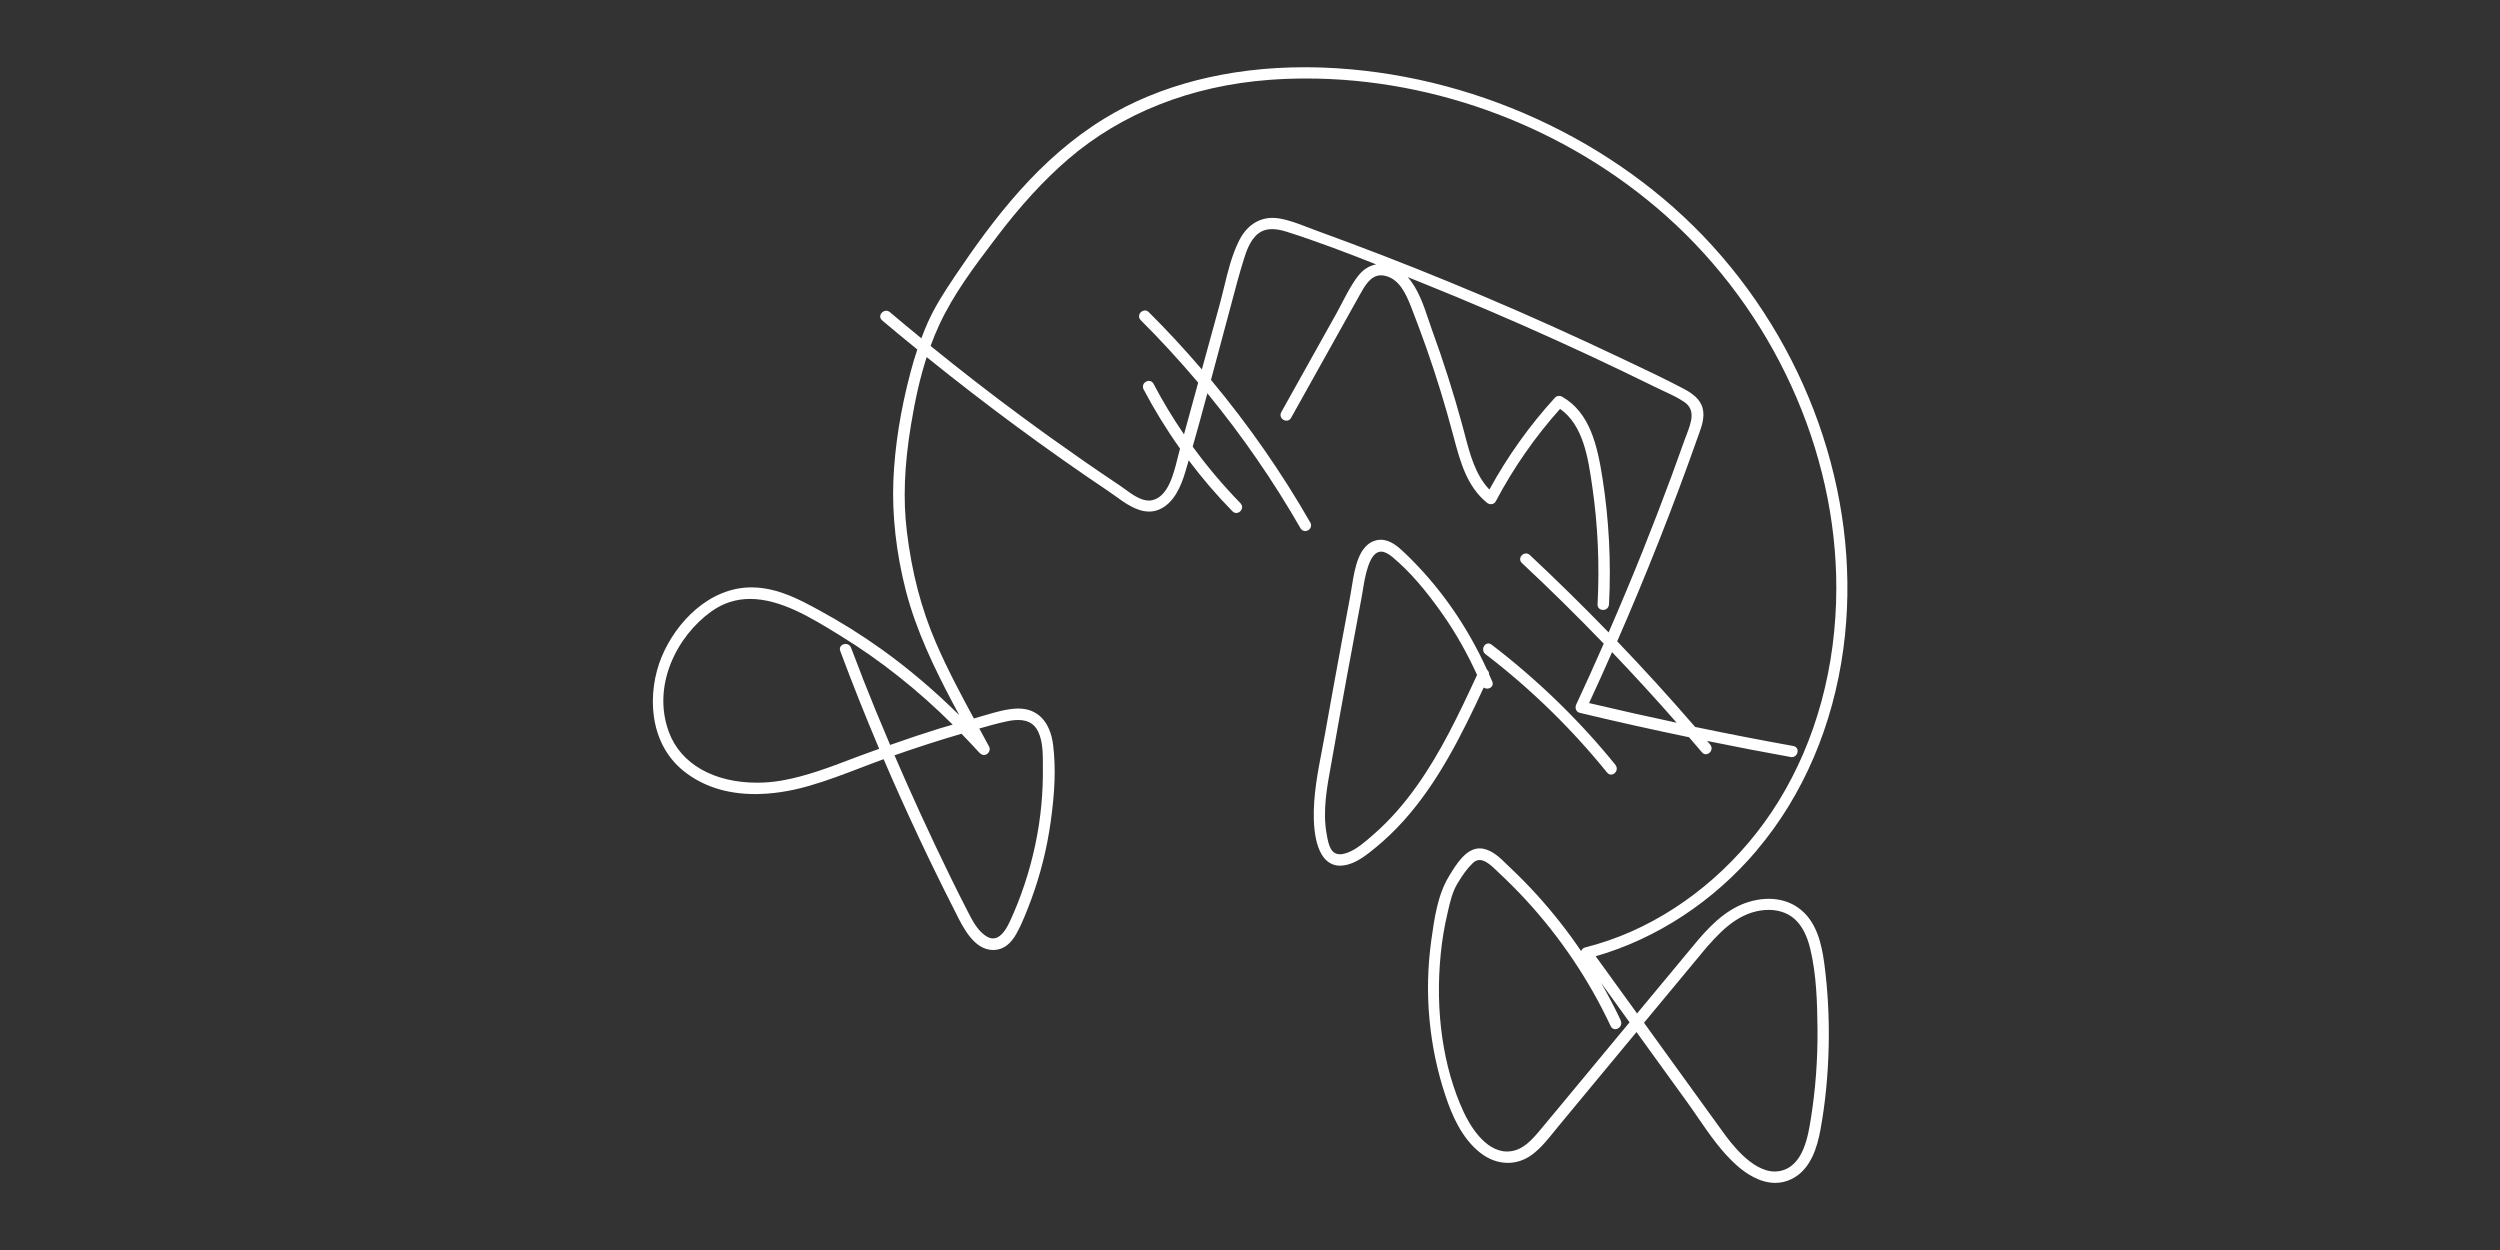 <?xml version="1.0" encoding="UTF-8"?><svg id="Layer_1" xmlns="http://www.w3.org/2000/svg" viewBox="0 0 400 200"><rect x="0" y="0" width="400" height="200" fill="#333333" stroke="none"/><defs><style>.cls-1{fill:#fff;stroke-width:0px;}</style></defs><path class="cls-1" d="m281.12,136c7.38-8.74,12.16-19.88,13.82-32.21,3.05-22.58-4.79-46.7-20.99-64.5-15.46-16.99-38.76-27.63-62.35-28.48-.96-.03-1.93-.05-2.89-.05-12.16,0-23.22,2.83-31.98,8.19-10.45,6.39-17.71,15.95-24,25.32-1.67,2.49-3.14,4.77-4.29,7.34-.34.75-.66,1.56-1.02,2.52-1.69-1.38-3.37-2.77-5.03-4.18-.17-.15-.38-.23-.6-.23-.39,0-.78.27-.91.64-.12.33-.02.67.26.9,1.68,1.42,3.47,2.9,5.63,4.66-.4,1.19-.77,2.44-1.1,3.7-1.58,5.95-2.5,11.76-2.73,17.24-.23,5.57.46,11.67,1.99,17.63,1.66,6.43,4.61,12.47,7.27,17.53.42.8.85,1.6,1.28,2.4-4-3.95-8.16-7.48-12.39-10.51-3.2-2.29-6.56-4.39-9.98-6.25-3.05-1.66-6.2-3.37-9.99-3.65-.3-.02-.6-.03-.89-.03-6.75,0-12.08,5.59-14.37,11.13-2.3,5.56-2.19,13.64,3.49,18.23,3.06,2.46,6.92,3.71,11.47,3.71,2.68,0,5.56-.43,8.56-1.29,2.84-.81,5.64-1.88,8.35-2.92,1.22-.46,2.43-.93,3.65-1.37,3.51,8.17,7.33,16.32,11.36,24.22l.27.54c1.15,2.3,2.9,5.77,5.91,5.77.12,0,.23,0,.36-.02,1.34-.12,2.47-1,3.36-2.61.99-1.8,1.73-3.79,2.39-5.54,1.44-3.93,2.48-8.06,3.07-12.28.7-4.94.83-8.73.41-12.27-.44-3.76-2.46-5.91-5.54-5.91h-.24c-1.68.06-3.33.54-4.92,1.01-.34.1-.67.2-1,.29-.22.06-.99.29-.99.29-2.17-4.01-4.27-7.95-6.06-12.1-2.35-5.43-3.88-11.28-4.67-17.88-.61-5.12-.4-10.51.66-16.96.7-4.27,1.5-7.74,2.52-10.88,9.41,7.59,19.17,14.8,29.03,21.42.34.23.7.49,1.08.76,1.64,1.19,3.5,2.53,5.48,2.53.54,0,1.07-.1,1.56-.31,2.45-1,3.58-3.88,4.21-5.97.16-.52.31-1.05.46-1.57l.1-.35c2.18,2.9,4.53,5.64,7,8.15.17.18.39.28.62.28.36,0,.71-.24.86-.6.14-.33.07-.69-.19-.96-2.75-2.82-5.33-5.87-7.65-9.06.74-2.6,1.51-5.4,2.35-8.53,5.56,6.78,10.57,14.04,14.9,21.59.16.28.43.45.75.45.34,0,.67-.19.83-.48.16-.27.15-.59,0-.88-.01-.02-.02-.04-.04-.05-4.56-7.96-9.89-15.62-15.86-22.77l.06-.24c.71-2.68,1.42-5.36,2.15-8.03.33-1.19.64-2.38.96-3.58.65-2.47,1.32-5.02,2.09-7.48.4-1.29.92-2.74,1.93-3.77.69-.69,1.54-1.03,2.59-1.03.68,0,1.45.14,2.36.43,4.93,1.57,9.75,3.41,14.28,5.21-1.07.2-2.04.8-2.8,1.75-1.03,1.28-1.81,2.8-2.58,4.27-.31.6-.62,1.2-.94,1.77-2.95,5.29-5.9,10.58-8.86,15.86-.16.29-.16.6,0,.88.17.29.5.48.83.48.31,0,.58-.16.74-.45,1.19-2.14,10.94-19.59,10.94-19.59.83-1.51,1.78-3.22,3.44-3.22.27,0,.56.04.86.13,2.11.61,3.1,2.75,3.95,4.88.83,2.12,1.65,4.33,2.51,6.75,1.57,4.49,2.98,9.06,4.18,13.61l.15.55c1.03,3.86,2.09,7.85,5.3,10.46.18.15.42.24.66.24.33,0,.61-.17.76-.45,2.83-5.36,6.3-10.34,10.29-14.8,3.72,2.6,4.5,7.92,5.12,12.21l.04.27c.89,6.1,1.17,12.42.84,18.79-.01.25.06.47.22.63.16.17.4.27.66.27.42,0,.85-.26.93-.77.01-.03.02-.06.02-.09.35-6.78,0-13.58-1.04-20.21-.82-5.21-1.99-10.51-6.48-13.06-.14-.08-.3-.12-.46-.12-.25,0-.49.1-.65.27-4.07,4.45-7.6,9.4-10.51,14.72-2.26-2.37-3.12-5.69-3.96-8.91-.14-.55-.29-1.1-.44-1.64-1.36-4.97-2.96-10.01-4.78-14.99-.18-.5-.36-1.04-.55-1.6-.76-2.28-1.68-5.01-3.34-6.85l2.57,1.03c7.08,2.85,14.29,5.93,21.42,9.17,3.42,1.55,6.92,3.18,10.41,4.86,1.73.83,3.45,1.67,5.17,2.51.43.21.86.41,1.3.62,1.16.54,2.37,1.09,3.4,1.8,1.85,1.27,1.09,3.27.36,5.2-.1.27-.21.54-.3.8-.7,1.96-1.4,3.91-2.12,5.86-1.46,3.95-3.03,8.01-4.65,12.07-1.67,4.16-3.49,8.51-5.41,12.93-4.17-4.3-8.41-8.46-12.61-12.39-.18-.16-.39-.25-.61-.25-.38,0-.74.25-.88.61-.13.33-.05.68.23.93,4.38,4.09,8.78,8.42,13.09,12.89-1.57,3.57-3.01,6.76-4.41,9.75-.13.28-.13.6,0,.87.11.23.31.39.56.45,5.66,1.36,11.54,2.67,17.5,3.91l.41.48c.55.64,1.11,1.29,1.66,1.94.17.2.39.3.62.3.34,0,.67-.23.83-.56.16-.34.1-.71-.14-.99l-.5-.58c4.82.98,9.2,1.82,13.37,2.57.06.01.12.02.18.02.56,0,.9-.46.94-.89.04-.43-.21-.77-.62-.87-.02-.01-.05-.02-.07-.02-5.05-.91-10.34-1.93-15.71-3.05-4.02-4.65-8.21-9.26-12.47-13.7,4.7-10.75,9.03-21.72,12.88-32.63l.17-.47c.46-1.28.99-2.73.63-4.16-.39-1.54-1.72-2.44-2.97-3.11-2.84-1.5-5.8-2.91-8.66-4.26l-1.58-.75c-7.35-3.49-14.7-6.8-21.86-9.83-7.41-3.13-14.24-5.86-21.52-8.58-1.79-.67-3.58-1.33-5.39-1.99-.39-.14-.8-.3-1.21-.46-1.5-.58-3.05-1.18-4.63-1.43-.34-.05-.67-.08-1-.08-2.3,0-4.21,1.31-5.38,3.69-1.15,2.32-1.79,4.94-2.4,7.48-.22.91-.44,1.81-.68,2.68l-2.85,10.4c-2.81-3.28-5.67-6.36-8.5-9.17-.17-.17-.39-.27-.62-.27-.36,0-.72.25-.87.6-.14.33-.06.69.2.95,3.09,3.07,6.18,6.44,9.2,10-.78,2.85-1.52,5.56-2.27,8.28-1.81-2.65-3.45-5.37-4.88-8.1-.15-.29-.42-.46-.74-.46s-.65.19-.83.47c-.16.27-.17.59-.02.88,1.7,3.23,3.66,6.43,5.84,9.49l-.13.47c-.09.32-.18.68-.27,1.06-.64,2.59-1.52,6.14-4.05,6.72-.17.04-.36.06-.54.06-1.33,0-2.71-1-3.92-1.89-.31-.22-.6-.44-.88-.62-1.82-1.22-3.64-2.45-5.44-3.7-3.46-2.4-6.93-4.88-10.31-7.38-4.68-3.45-9.51-7.2-14.38-11.15.45-1.22.9-2.33,1.4-3.39,2.29-4.93,5.59-9.3,8.79-13.52l.25-.33c3.87-5.13,7.65-9.26,11.55-12.62,8.56-7.37,19.68-11.77,32.17-12.71,1.97-.15,3.98-.22,5.97-.22,20.9,0,41.89,8.02,57.58,22,17.08,15.23,27.25,37.49,27.21,59.56-.02,12.55-3.23,24.35-9.27,34.13-5.69,9.2-14.05,16.59-23.56,20.81-2.34,1.03-4.83,1.89-7.38,2.54-.27.07-.51.28-.62.57-2.15-3.17-4.52-6.18-7.09-9.01-1.33-1.46-2.72-2.88-4.16-4.24-.17-.17-.35-.34-.54-.52-1.13-1.12-2.42-2.38-4.01-2.63-.15-.02-.29-.03-.44-.03-2.19,0-3.75,2.57-4.79,4.27l-.13.22c-1.8,2.95-2.32,6.72-2.79,10.05l-.02.14c-.59,4.26-.69,8.54-.29,12.72.4,4.27,1.25,8.27,2.57,12.23.99,2.96,2.52,6.67,5.52,9.05,1.35,1.07,2.89,1.64,4.44,1.64,1.43,0,2.82-.49,4.02-1.42,1.33-1.03,2.4-2.36,3.43-3.64.23-.29.46-.57.69-.85l4.59-5.54c2.38-2.86,4.75-5.72,7.12-8.59l.74-.89,8.14,11.26c.58.8,1.14,1.62,1.71,2.45,1.84,2.68,3.75,5.45,6.18,7.61,1.43,1.28,3.67,2.81,6.17,2.81.9,0,1.77-.2,2.59-.6,3.13-1.52,4.14-5.21,4.63-7.84.77-4.15,1.22-8.66,1.33-13.41.1-4.55-.14-9.03-.71-13.3-.44-3.22-1.27-6.79-4.12-8.84-1.31-.95-2.96-1.46-4.76-1.46-1.66,0-3.44.43-5.01,1.22-3.28,1.64-5.64,4.54-7.94,7.34-.31.38-.61.75-.92,1.11l-7.2,8.67-6.62-9.15c9.77-2.8,18.92-8.82,25.81-16.98Zm-143.1-27.55c-.63-1.6-1.25-3.21-1.85-4.81-.14-.38-.48-.61-.88-.61-.32,0-.62.15-.78.38-.15.22-.17.49-.07.75,1.93,5.19,4.03,10.45,6.23,15.65l-.78.28c-.85.3-1.7.61-2.55.93l-.93.35c-3.64,1.39-7.4,2.82-11.29,3.51-1.3.23-2.64.35-3.98.35-6.97,0-12.25-3.03-14.12-8.11-2.76-7.48,1.32-15.36,6.77-19.27,1.9-1.36,3.94-2.02,6.23-2.02,4.86,0,9.75,3,14.05,5.64l.42.26c6.34,3.89,12.36,8.66,17.94,14.21l-.54.16c-.53.15-1.06.3-1.58.46-2.38.74-4.89,1.57-7.89,2.63-1.56-3.65-3.04-7.26-4.41-10.73Zm18.79,12.06c.17.19.39.29.62.29.31,0,.62-.19.79-.47.17-.29.18-.61.02-.9-.51-.96-1.03-1.91-1.55-2.87,1.58-.46,2.95-.83,4.34-1.13.71-.16,1.32-.23,1.88-.23,1.57,0,2.62.62,3.21,1.89.71,1.52.73,3.32.74,5.06v.44c.03,2.05-.05,4.16-.25,6.27-.4,4.22-1.3,8.44-2.65,12.54-.71,2.14-1.52,4.19-2.41,6.1-.83,1.76-1.72,2.65-2.66,2.65-.41,0-.86-.17-1.32-.51-1.27-.93-2.02-2.41-2.75-3.84l-.26-.51c-.82-1.59-1.65-3.26-2.46-4.91-1.61-3.27-3.21-6.67-4.91-10.37-1.33-2.9-2.7-5.99-4.07-9.16,3.53-1.24,7.22-2.43,10.72-3.45,1.09,1.12,2.05,2.15,2.94,3.12Zm111.47-4.87c-4.65-.99-9.37-2.05-14.03-3.15,1.23-2.65,2.47-5.38,3.68-8.15,3.56,3.73,7.04,7.53,10.34,11.3Zm3.85,37.04c2.8-3.37,5.65-6.44,9.65-7.01.4-.06.8-.09,1.19-.09,1.17,0,2.86.26,4.23,1.52,1.12,1.03,1.92,2.57,2.44,4.71,1,4.14,1.12,8.65,1.16,12.92.04,4.75-.31,9.52-1.05,14.18-.46,2.88-1.22,7.71-4.96,8.45-.28.05-.56.08-.84.08-3.72,0-7.2-4.82-8.34-6.4-3.31-4.57-6.61-9.14-9.91-13.71l-2.66-3.69c3.03-3.66,6.06-7.31,9.1-10.96Zm-12.77,10.69s-.01-.06-.03-.08c-.97-2.06-2.03-4.08-3.16-6.04l4.56,6.32-11.33,13.66c-1,1.21-2,2.42-3.02,3.63-1.33,1.59-2.68,3.04-4.54,3.32-.24.04-.47.06-.7.06-3.63,0-6.08-4.44-6.97-6.35-3.28-7.08-4.58-16.07-3.65-25.29.21-2.19.59-4.42,1.11-6.62l.07-.3c.33-1.44.68-2.93,1.43-4.21.86-1.48,1.66-2.55,2.51-3.37.35-.34.71-.5,1.1-.5.94,0,1.95.96,2.75,1.73l.3.29c5.99,5.57,11.08,12.01,15.12,19.14.96,1.69,1.87,3.46,2.8,5.42.14.31.41.49.73.49s.64-.18.82-.47c.16-.25.19-.53.09-.81Z"/><path class="cls-1" d="m237.94,110.18c.32,0,.62-.15.78-.39.14-.22.16-.48.05-.75,0-.02-.02-.04-.04-.06-.1-.23-.2-.45-.3-.68l-.17-.39c.01-.29-.11-.57-.34-.76-3.25-7.15-7.67-13.43-13.13-18.65-1.13-1.08-2.36-2.14-3.87-2.14-.24,0-.49.03-.73.09-1.2.28-2.17,1.25-2.8,2.8-.59,1.44-.85,3.03-1.09,4.56-.08.5-.16,1-.26,1.55l-1.34,7.21c-.9,4.84-1.78,9.68-2.64,14.53-.16.93-.34,1.86-.52,2.8-.71,3.66-1.43,7.44-1.33,11.17.14,4.8,1.63,7.44,4.2,7.44.39,0,.81-.06,1.25-.18,1.7-.47,3.16-1.67,4.45-2.73l.12-.1c1.45-1.19,2.89-2.57,4.28-4.1,5.54-6.15,9.27-13.62,12.88-21.39.16.11.35.17.56.17Zm-11.19,15.48c-2.12,3.01-4.43,5.62-6.88,7.76l-.27.24c-1.21,1.06-2.59,2.27-4.1,2.81-.4.14-.77.21-1.1.21-.56,0-.99-.2-1.3-.62-.5-.68-.68-1.72-.83-2.57l-.02-.11c-.64-3.62.05-7.38.72-11.01.1-.56.21-1.12.3-1.68.73-4.17,1.49-8.4,2.26-12.6.77-4.2,1.55-8.39,2.34-12.58.05-.26.1-.58.16-.93.35-2.21,1.01-6.32,2.94-6.32.52,0,1.13.29,1.81.86,2.69,2.24,5.29,5.21,8.18,9.36,2,2.87,3.85,6.15,5.37,9.51-3.01,6.51-5.81,12.34-9.58,17.68Z"/><path class="cls-1" d="m257.16,123.63c.17.2.39.31.62.31.33,0,.65-.22.81-.55.15-.31.12-.66-.07-.93-.01-.02-.02-.05-.04-.07-5.76-7.11-12.44-13.59-19.84-19.26-.16-.12-.33-.18-.5-.18-.35,0-.67.25-.79.63-.14.41-.01.83.32,1.08,7.18,5.49,13.73,11.87,19.48,18.97Z"/></svg>